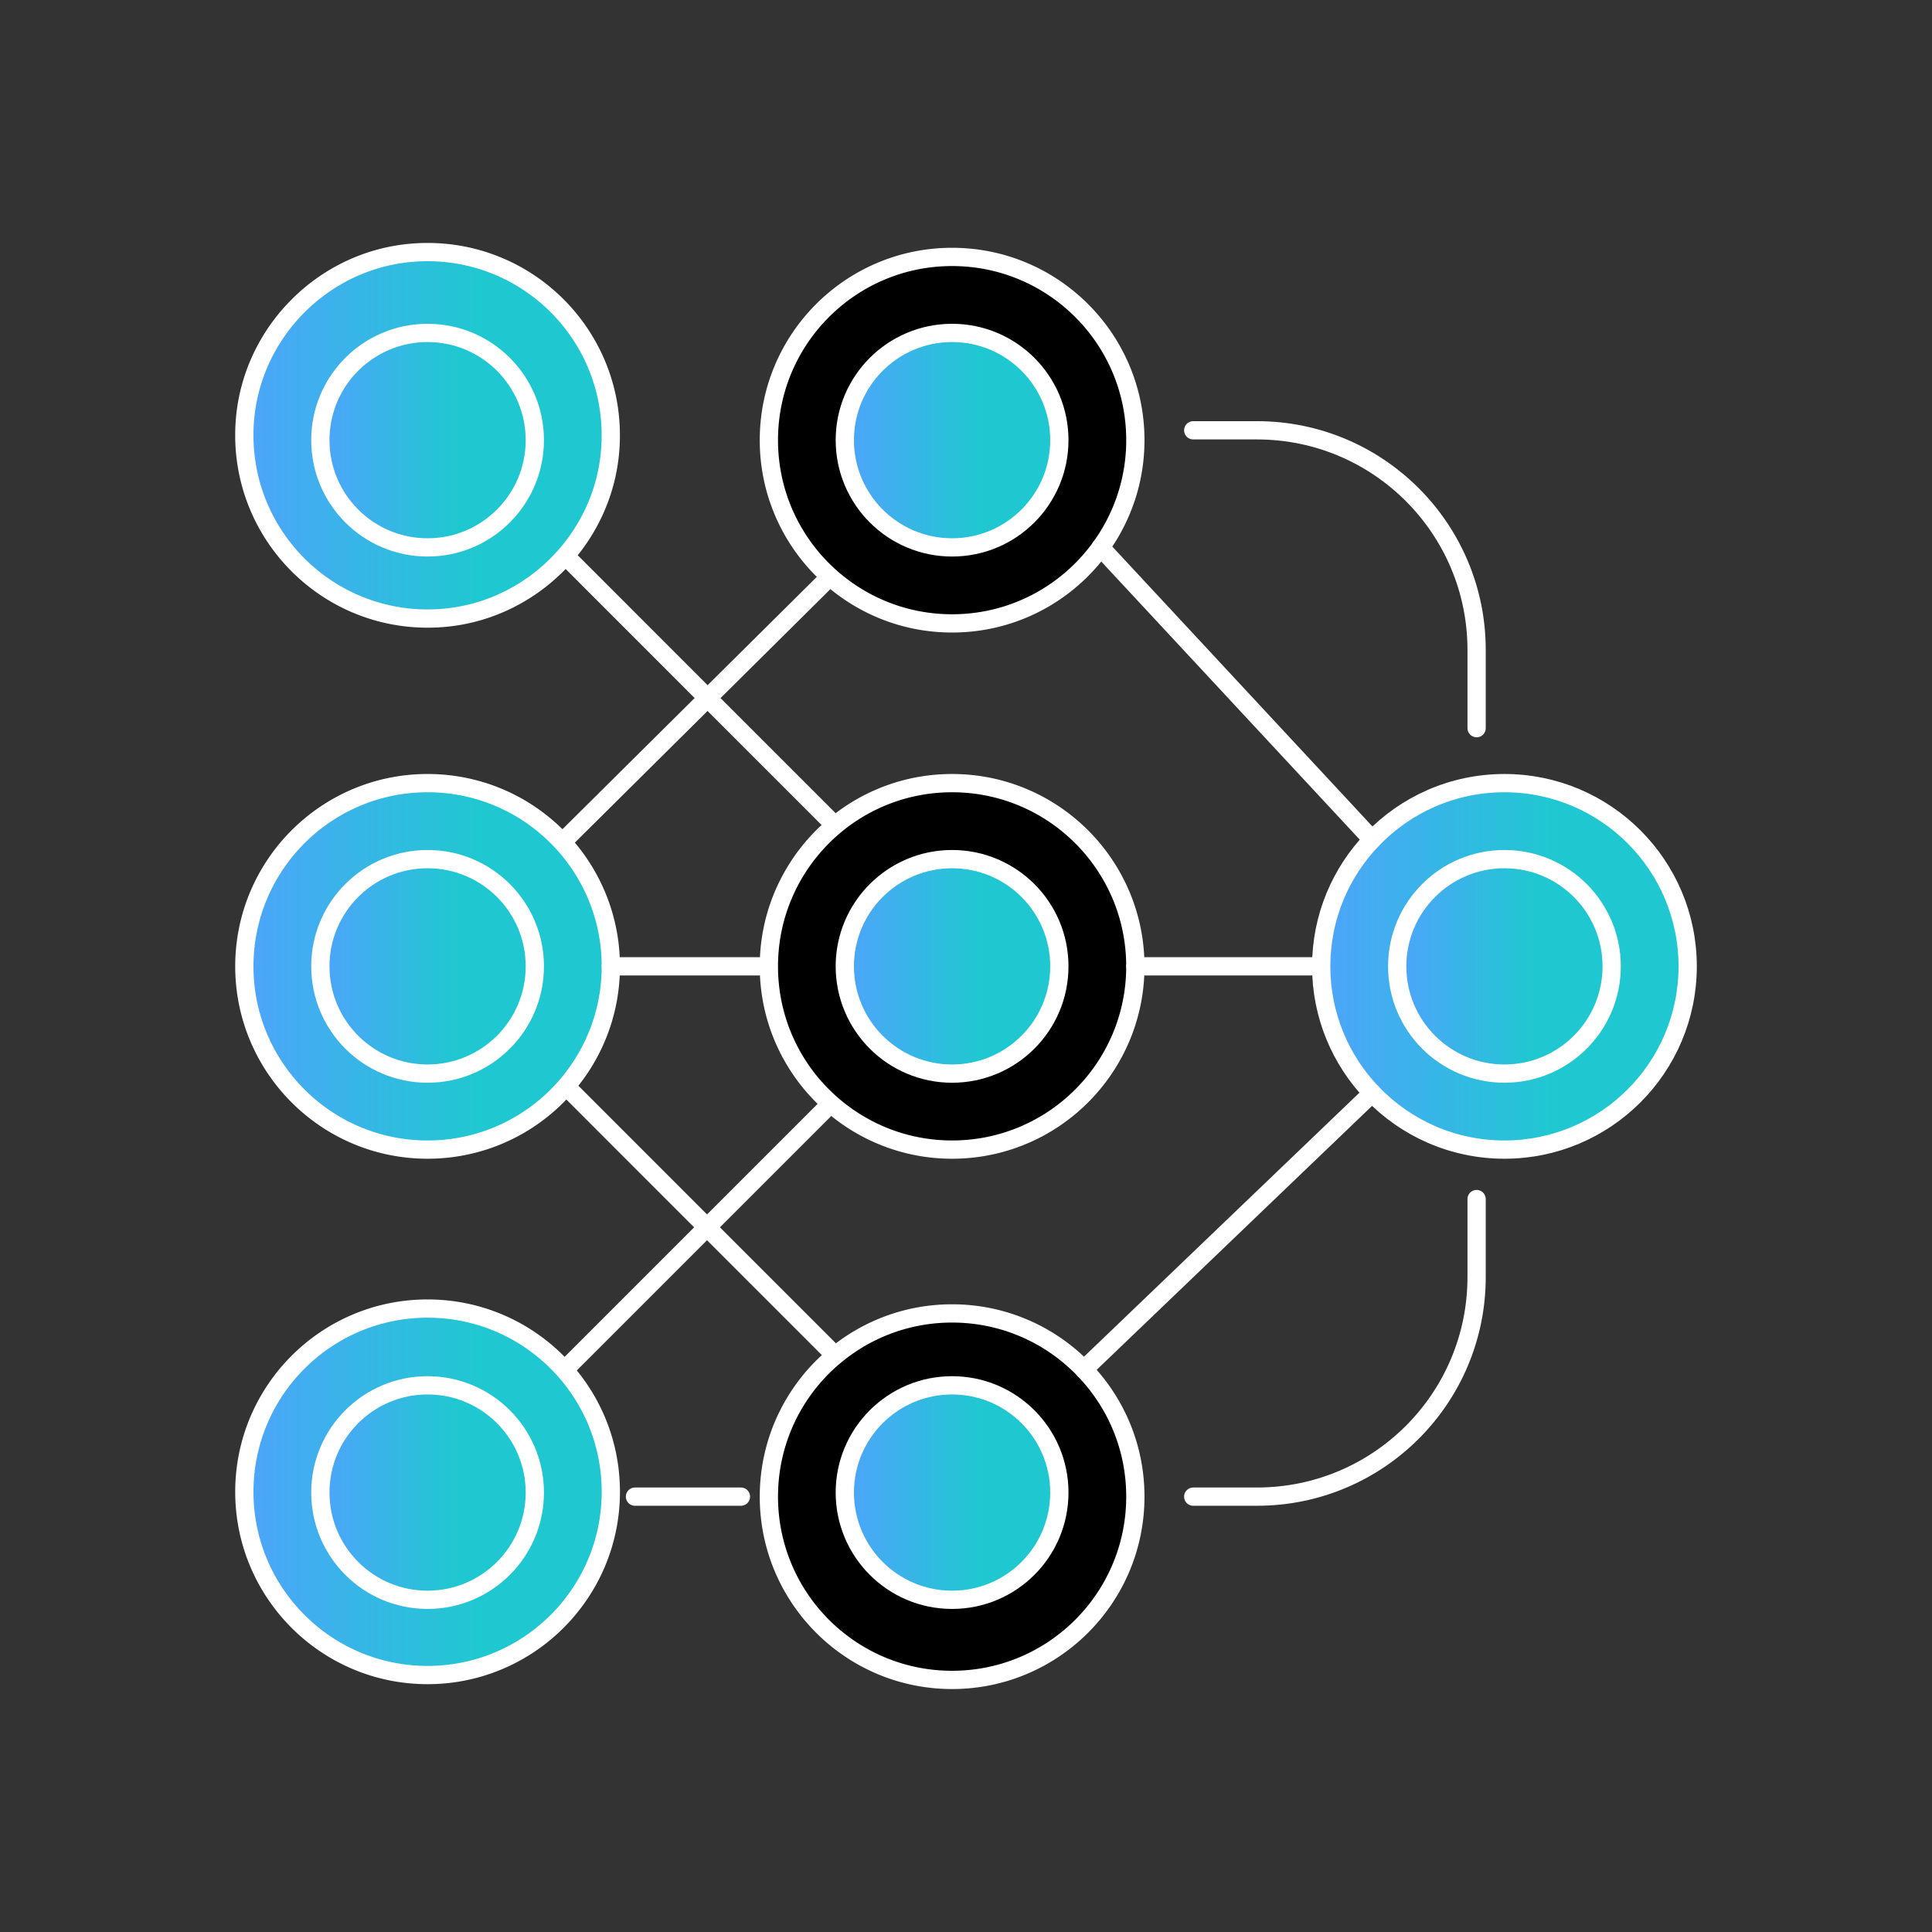 <svg xmlns="http://www.w3.org/2000/svg" xmlns:xlink="http://www.w3.org/1999/xlink" viewBox="0 0 512 512"><rect x="0" y="0" width="512" height="512" fill="#333333" stroke="none"/><defs><linearGradient id="a" x1="84.895" y1="116.647" x2="141.734" y2="116.647" gradientUnits="userSpaceOnUse"><stop offset="0" stop-color="#4ea4fb" class="stop-color-4ea4fb"></stop><stop offset=".642" stop-color="#1fc8d0" class="stop-color-1fc8d0"></stop><stop offset="1" stop-color="#1fc8d0" class="stop-color-1fc8d0"></stop></linearGradient><linearGradient id="b" y1="256.097" y2="256.097" xlink:href="#a"></linearGradient><linearGradient id="c" y1="395.546" y2="395.546" xlink:href="#a"></linearGradient><linearGradient id="d" x1="64.748" y1="115.365" x2="161.864" y2="115.365" xlink:href="#a"></linearGradient><linearGradient id="e" x1="64.754" y1="256.096" x2="161.874" y2="256.096" xlink:href="#a"></linearGradient><linearGradient id="f" x1="64.754" y1="395.343" x2="161.874" y2="395.343" xlink:href="#a"></linearGradient><linearGradient id="g" x1="350.132" y1="256.096" x2="447.252" y2="256.096" xlink:href="#a"></linearGradient><linearGradient id="h" x1="370.272" y1="256.097" x2="427.112" y2="256.097" xlink:href="#a"></linearGradient><linearGradient id="i" x1="223.882" x2="280.74" xlink:href="#a"></linearGradient><linearGradient id="j" x1="223.882" y1="256.097" x2="280.74" y2="256.097" xlink:href="#a"></linearGradient><linearGradient id="k" x1="223.882" y1="395.546" x2="280.74" y2="395.546" xlink:href="#a"></linearGradient></defs><path d="M113.305 88.228c15.71 0 28.429 12.719 28.429 28.41 0 15.71-12.72 28.43-28.429 28.43-15.691 0-28.41-12.72-28.41-28.43 0-15.691 12.719-28.41 28.41-28.41Z" fill="url(#a)" class="fillurl(-a)"></path><path d="M113.305 227.677c15.71 0 28.429 12.72 28.429 28.41 0 15.71-12.72 28.43-28.429 28.43-15.691 0-28.41-12.72-28.41-28.43 0-15.69 12.719-28.41 28.41-28.41Z" fill="url(#b)" class="fillurl(-b)"></path><path d="M113.305 367.126c15.71 0 28.429 12.72 28.429 28.41 0 15.71-12.72 28.43-28.429 28.43-15.691 0-28.41-12.72-28.41-28.43 0-15.69 12.719-28.41 28.41-28.41Z" fill="url(#c)" class="fillurl(-c)"></path><path d="M109.373 66.962c29.924-2.363 54.698 22.429 52.335 52.334-1.846 23.537-20.916 42.607-44.452 44.471-29.925 2.363-54.698-22.429-52.354-52.353 1.865-23.537 20.934-42.606 44.471-44.452Zm32.36 49.676c0-15.691-12.718-28.41-28.428-28.41-15.691 0-28.41 12.719-28.41 28.41 0 15.71 12.719 28.43 28.41 28.43 15.71 0 28.429-12.72 28.429-28.43Z" fill="url(#d)" class="fillurl(-d)"></path><path d="M161.874 256.087c0 12.572-4.781 24.017-12.627 32.657-8.88 9.784-21.69 15.912-35.942 15.912-26.804 0-48.55-21.746-48.55-48.569 0-26.804 21.746-48.55 48.55-48.55 14.122 0 26.841 6.018 35.702 15.636 7.975 8.657 12.867 20.214 12.867 32.914Zm-20.14 0c0-15.69-12.72-28.41-28.429-28.41-15.691 0-28.41 12.72-28.41 28.41 0 15.71 12.719 28.43 28.41 28.43 15.71 0 28.429-12.72 28.429-28.43Z" fill="url(#e)" class="fillurl(-e)"></path><path d="M113.305 346.783c26.823 0 48.57 21.746 48.57 48.569 0 26.804-21.747 48.55-48.57 48.55-26.804 0-48.55-21.746-48.55-48.55 0-26.823 21.746-48.57 48.55-48.57Zm28.429 48.753c0-15.69-12.72-28.41-28.429-28.41-15.691 0-28.41 12.72-28.41 28.41 0 15.71 12.719 28.43 28.41 28.43 15.71 0 28.429-12.72 28.429-28.43Z" fill="url(#f)" class="fillurl(-f)"></path><path d="M113.305 88.228c15.71 0 28.429 12.719 28.429 28.41 0 15.71-12.72 28.43-28.429 28.43-15.691 0-28.41-12.72-28.41-28.43 0-15.691 12.719-28.41 28.41-28.41ZM113.305 227.677c15.71 0 28.429 12.72 28.429 28.41 0 15.71-12.72 28.43-28.429 28.43-15.691 0-28.41-12.72-28.41-28.43 0-15.69 12.719-28.41 28.41-28.41ZM113.305 367.126c15.71 0 28.429 12.72 28.429 28.41 0 15.71-12.72 28.43-28.429 28.43-15.691 0-28.41-12.72-28.41-28.43 0-15.69 12.719-28.41 28.41-28.41Z" fill="none" stroke="#ffffff" stroke-linecap="round" stroke-linejoin="round" stroke-width="4.84px" class="stroke-000000"></path><path d="M398.701 207.537c26.805 0 48.55 21.746 48.55 48.55 0 26.823-21.745 48.57-48.55 48.57-13.771 0-26.213-5.742-35.056-14.972-8.362-8.713-13.513-20.565-13.513-33.598s5.15-24.866 13.513-33.579c8.824-9.23 21.266-14.971 35.056-14.971Zm28.41 48.55c0-15.69-12.719-28.41-28.41-28.41-15.71 0-28.429 12.72-28.429 28.41 0 15.71 12.72 28.43 28.43 28.43 15.69 0 28.41-12.72 28.41-28.43Z" fill="url(#g)" class="fillurl(-g)"></path><path d="M398.701 227.677c15.691 0 28.41 12.72 28.41 28.41 0 15.71-12.719 28.43-28.41 28.43-15.71 0-28.429-12.72-28.429-28.43 0-15.69 12.72-28.41 28.43-28.41Z" fill="url(#h)" class="fillurl(-h)"></path><path d="M300.88 116.638a48.255 48.255 0 0 1-9.212 28.43c-8.805 12.201-23.149 20.14-39.357 20.14-12.442 0-23.795-4.69-32.398-12.406-9.913-8.88-16.153-21.783-16.153-36.164 0-26.804 21.728-48.55 48.551-48.55s48.569 21.746 48.569 48.55Zm-20.14 0c0-15.691-12.72-28.41-28.429-28.41-15.691 0-28.429 12.719-28.429 28.41 0 15.71 12.738 28.43 28.429 28.43 15.71 0 28.429-12.72 28.429-28.43ZM252.311 207.537c26.823 0 48.569 21.746 48.569 48.55 0 26.823-21.746 48.57-48.569 48.57-12.331 0-23.592-4.616-32.158-12.203-10.06-8.88-16.393-21.875-16.393-36.367 0-14.99 6.812-28.41 17.5-37.326 8.419-7.015 19.237-11.224 31.051-11.224Zm28.429 48.55c0-15.69-12.72-28.41-28.429-28.41-15.691 0-28.429 12.72-28.429 28.41 0 15.71 12.738 28.43 28.429 28.43 15.71 0 28.429-12.72 28.429-28.43ZM287.238 362.917c8.455 8.732 13.642 20.602 13.642 33.708 0 26.823-21.746 48.57-48.569 48.57s-48.55-21.747-48.55-48.57c0-15.045 6.83-28.484 17.574-37.382a48.307 48.307 0 0 1 30.976-11.168 48.32 48.32 0 0 1 34.927 14.842Zm-6.498 32.62c0-15.692-12.72-28.411-28.429-28.411-15.691 0-28.429 12.72-28.429 28.41 0 15.71 12.738 28.43 28.429 28.43 15.71 0 28.429-12.72 28.429-28.43Z" fill="#000000" class="fill-ffffff"></path><path d="M252.311 88.228c15.71 0 28.429 12.719 28.429 28.41 0 15.71-12.72 28.43-28.429 28.43-15.691 0-28.429-12.72-28.429-28.43 0-15.691 12.738-28.41 28.429-28.41Z" fill="url(#i)" class="fillurl(-i)"></path><path d="M252.311 227.677c15.71 0 28.429 12.72 28.429 28.41 0 15.71-12.72 28.43-28.429 28.43-15.691 0-28.429-12.72-28.429-28.43 0-15.69 12.738-28.41 28.429-28.41Z" fill="url(#j)" class="fillurl(-j)"></path><path d="M252.311 367.126c15.71 0 28.429 12.72 28.429 28.41 0 15.71-12.72 28.43-28.429 28.43-15.691 0-28.429-12.72-28.429-28.43 0-15.69 12.738-28.41 28.429-28.41Z" fill="url(#k)" class="fillurl(-k)"></path><path d="M113.305 346.783c26.823 0 48.57 21.746 48.57 48.569 0 26.804-21.747 48.55-48.57 48.55-26.804 0-48.55-21.746-48.55-48.55 0-26.823 21.746-48.57 48.55-48.57ZM149.247 288.744c-8.88 9.784-21.69 15.912-35.942 15.912-26.804 0-48.55-21.746-48.55-48.569 0-26.804 21.746-48.55 48.55-48.55 14.122 0 26.841 6.018 35.702 15.636 7.975 8.657 12.867 20.214 12.867 32.914 0 12.572-4.781 24.017-12.627 32.657ZM221.335 359.243a48.307 48.307 0 0 1 30.976-11.168 48.32 48.32 0 0 1 34.927 14.842c8.455 8.732 13.642 20.602 13.642 33.708 0 26.823-21.746 48.57-48.569 48.57s-48.55-21.747-48.55-48.57c0-15.045 6.83-28.484 17.574-37.382ZM221.26 218.76c8.419-7.014 19.237-11.223 31.051-11.223 26.823 0 48.569 21.746 48.569 48.55 0 26.823-21.746 48.57-48.569 48.57-12.331 0-23.592-4.616-32.158-12.203-10.06-8.88-16.393-21.875-16.393-36.367 0-14.99 6.812-28.41 17.5-37.326ZM109.373 66.962c29.924-2.363 54.698 22.429 52.335 52.334-1.846 23.537-20.916 42.607-44.452 44.471-29.925 2.363-54.698-22.429-52.354-52.353 1.865-23.537 20.934-42.606 44.471-44.452ZM219.913 152.802c-9.913-8.88-16.153-21.783-16.153-36.164 0-26.804 21.728-48.55 48.551-48.55s48.569 21.746 48.569 48.55a48.255 48.255 0 0 1-9.212 28.43c-8.805 12.201-23.149 20.14-39.357 20.14-12.442 0-23.795-4.69-32.398-12.406Z" fill="none" stroke="#ffffff" stroke-linecap="round" stroke-linejoin="round" stroke-width="4.84px" class="stroke-000000"></path><path d="M252.311 88.228c15.71 0 28.429 12.719 28.429 28.41 0 15.71-12.72 28.43-28.429 28.43-15.691 0-28.429-12.72-28.429-28.43 0-15.691 12.738-28.41 28.429-28.41ZM252.311 227.677c15.71 0 28.429 12.72 28.429 28.41 0 15.71-12.72 28.43-28.429 28.43-15.691 0-28.429-12.72-28.429-28.43 0-15.69 12.738-28.41 28.429-28.41ZM398.701 227.677c15.691 0 28.41 12.72 28.41 28.41 0 15.71-12.719 28.43-28.41 28.43-15.71 0-28.429-12.72-28.429-28.43 0-15.69 12.72-28.41 28.43-28.41ZM252.311 367.126c15.71 0 28.429 12.72 28.429 28.41 0 15.71-12.72 28.43-28.429 28.43-15.691 0-28.429-12.72-28.429-28.43 0-15.69 12.738-28.41 28.429-28.41Z" fill="none" stroke="#ffffff" stroke-linecap="round" stroke-linejoin="round" stroke-width="4.84px" class="stroke-000000"></path><path d="M363.645 222.508c8.824-9.23 21.266-14.971 35.056-14.971 26.805 0 48.55 21.746 48.55 48.55 0 26.823-21.745 48.57-48.55 48.57-13.771 0-26.213-5.742-35.056-14.972-8.362-8.713-13.513-20.565-13.513-33.598s5.15-24.866 13.513-33.579ZM316.22 396.625h16.892c32.14 0 58.205-26.047 58.205-58.205v-20.657M316.22 114.035h16.892c32.14 0 58.205 26.066 58.205 58.206v20.73M221.206 359.096l-33.838-33.838-35.85-35.868" fill="none" stroke="#ffffff" stroke-linecap="round" stroke-linejoin="round" stroke-width="4.84px" class="stroke-000000"></path><path d="m149.709 362.917 37.659-37.659 32.637-32.638M221.206 218.687l-33.69-33.69-36.958-36.976" fill="none" stroke="#ffffff" stroke-linecap="round" stroke-linejoin="round" stroke-width="4.84px" class="stroke-000000"></path><path d="m149.709 222.508 37.806-37.511 32.048-31.789M196.358 396.625H168.28M201.231 256.087h-39.357M347.585 256.087H300.88M291.668 145.067l71.977 77.441M363.645 289.685l-76.407 73.232" fill="none" stroke="#ffffff" stroke-linecap="round" stroke-linejoin="round" stroke-width="4.84px" class="stroke-000000"></path></svg>